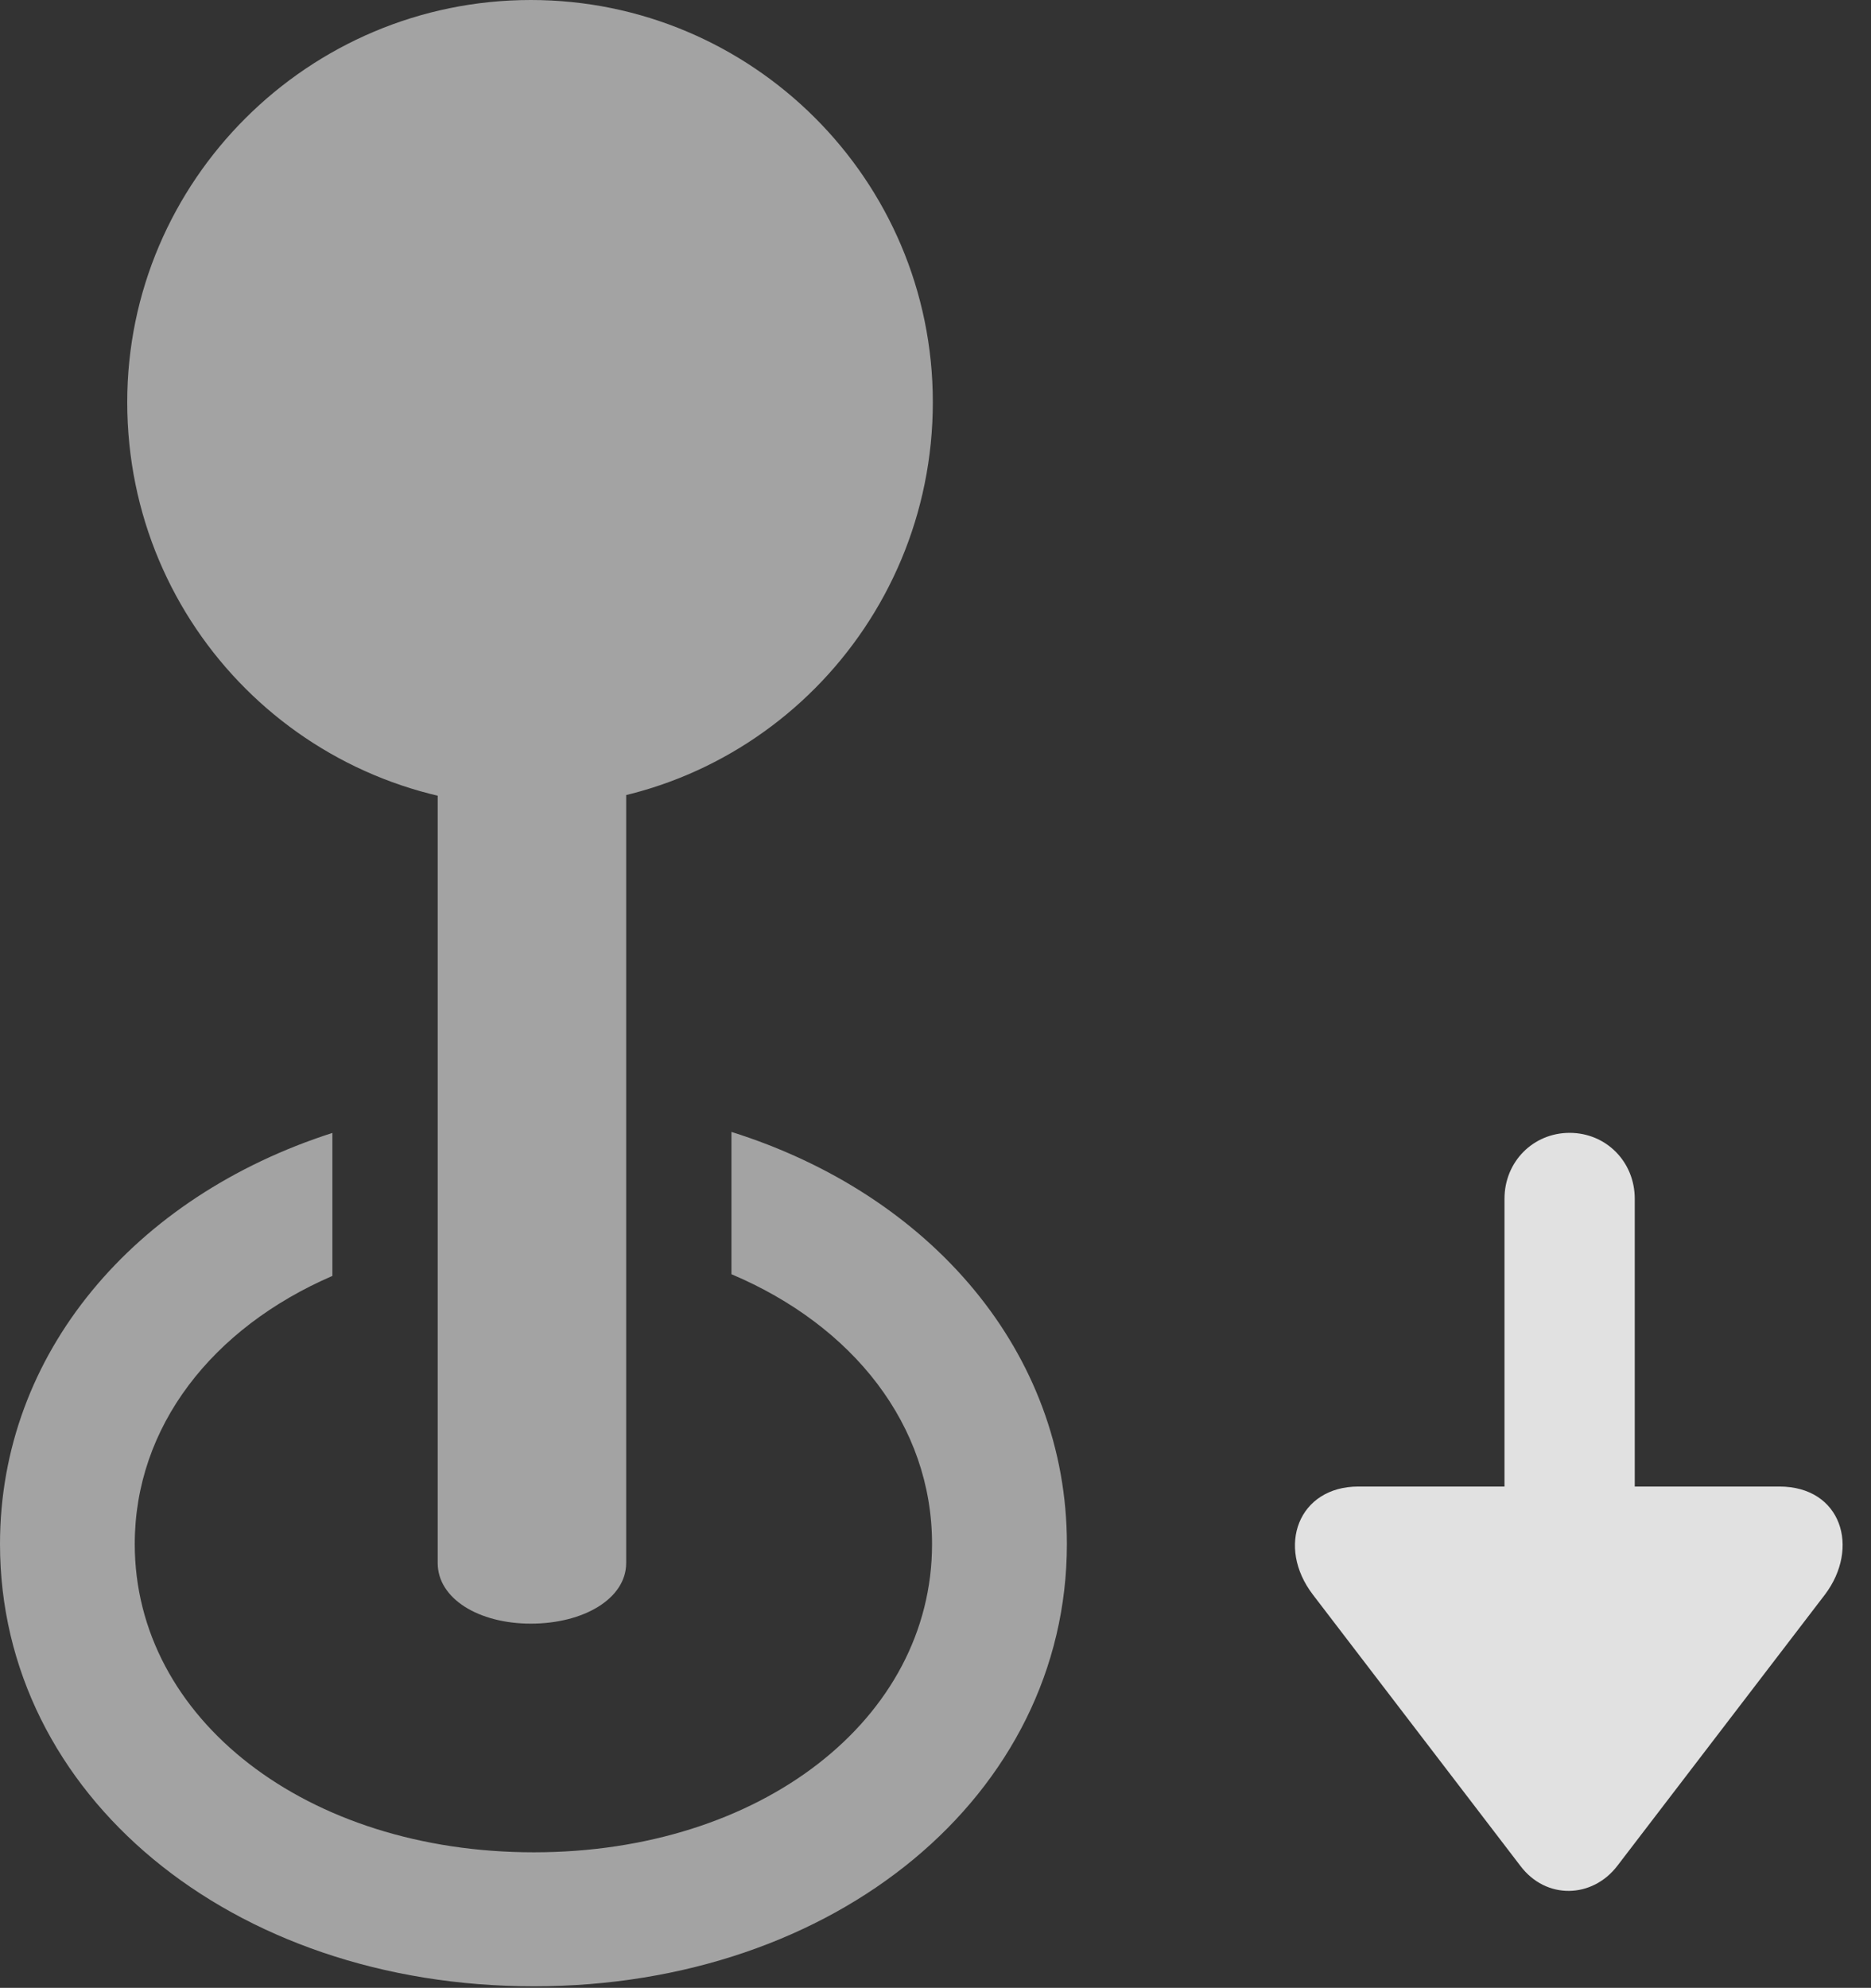 <?xml version="1.0" encoding="UTF-8"?>
<!--Generator: Apple Native CoreSVG 232.5-->
<!DOCTYPE svg
PUBLIC "-//W3C//DTD SVG 1.1//EN"
       "http://www.w3.org/Graphics/SVG/1.1/DTD/svg11.dtd">
<svg version="1.1" xmlns="http://www.w3.org/2000/svg" xmlns:xlink="http://www.w3.org/1999/xlink" width="24.131" height="25.635">
 <rect width="100%" height="100%" fill="#333333" stroke="none"/>
 <g>
  <rect height="25.635" opacity="0" width="24.131" x="0" y="0"/>
  <path d="M13.76 19.912C13.76 23.145 10.781 25.615 6.885 25.615C2.979 25.615 0 23.145 0 19.912C0 17.455 1.731 15.43 4.287 14.61L4.287 16.454C2.739 17.123 1.738 18.396 1.738 19.912C1.738 22.168 3.955 23.887 6.885 23.887C9.814 23.887 12.021 22.168 12.021 19.912C12.021 18.381 11.005 17.097 9.434 16.432L9.434 14.597C12.009 15.407 13.76 17.442 13.76 19.912Z" fill="#ffffff" fill-opacity="0.55"/>
  <path d="M6.846 20.938C7.529 20.938 8.076 20.615 8.076 20.156L8.076 7.461L5.645 7.461L5.645 20.156C5.645 20.615 6.172 20.938 6.846 20.938ZM6.846 10.4C9.717 10.4 12.031 8.066 12.031 5.186C12.031 2.314 9.697 0 6.846 0C3.975 0 1.641 2.334 1.641 5.186C1.641 8.086 3.975 10.4 6.846 10.4Z" fill="#ffffff" fill-opacity="0.55"/>
  <path d="M20.244 14.609C19.775 14.609 19.404 14.98 19.404 15.459L19.404 19.17L17.52 19.17C16.748 19.17 16.455 19.941 16.934 20.566L19.609 24.062C19.941 24.502 20.537 24.482 20.859 24.062L23.535 20.566C23.994 19.961 23.75 19.17 22.949 19.17L21.084 19.17L21.084 15.459C21.084 14.98 20.713 14.609 20.244 14.609Z" fill="#ffffff" fill-opacity="0.85"/>
 </g>
</svg>
